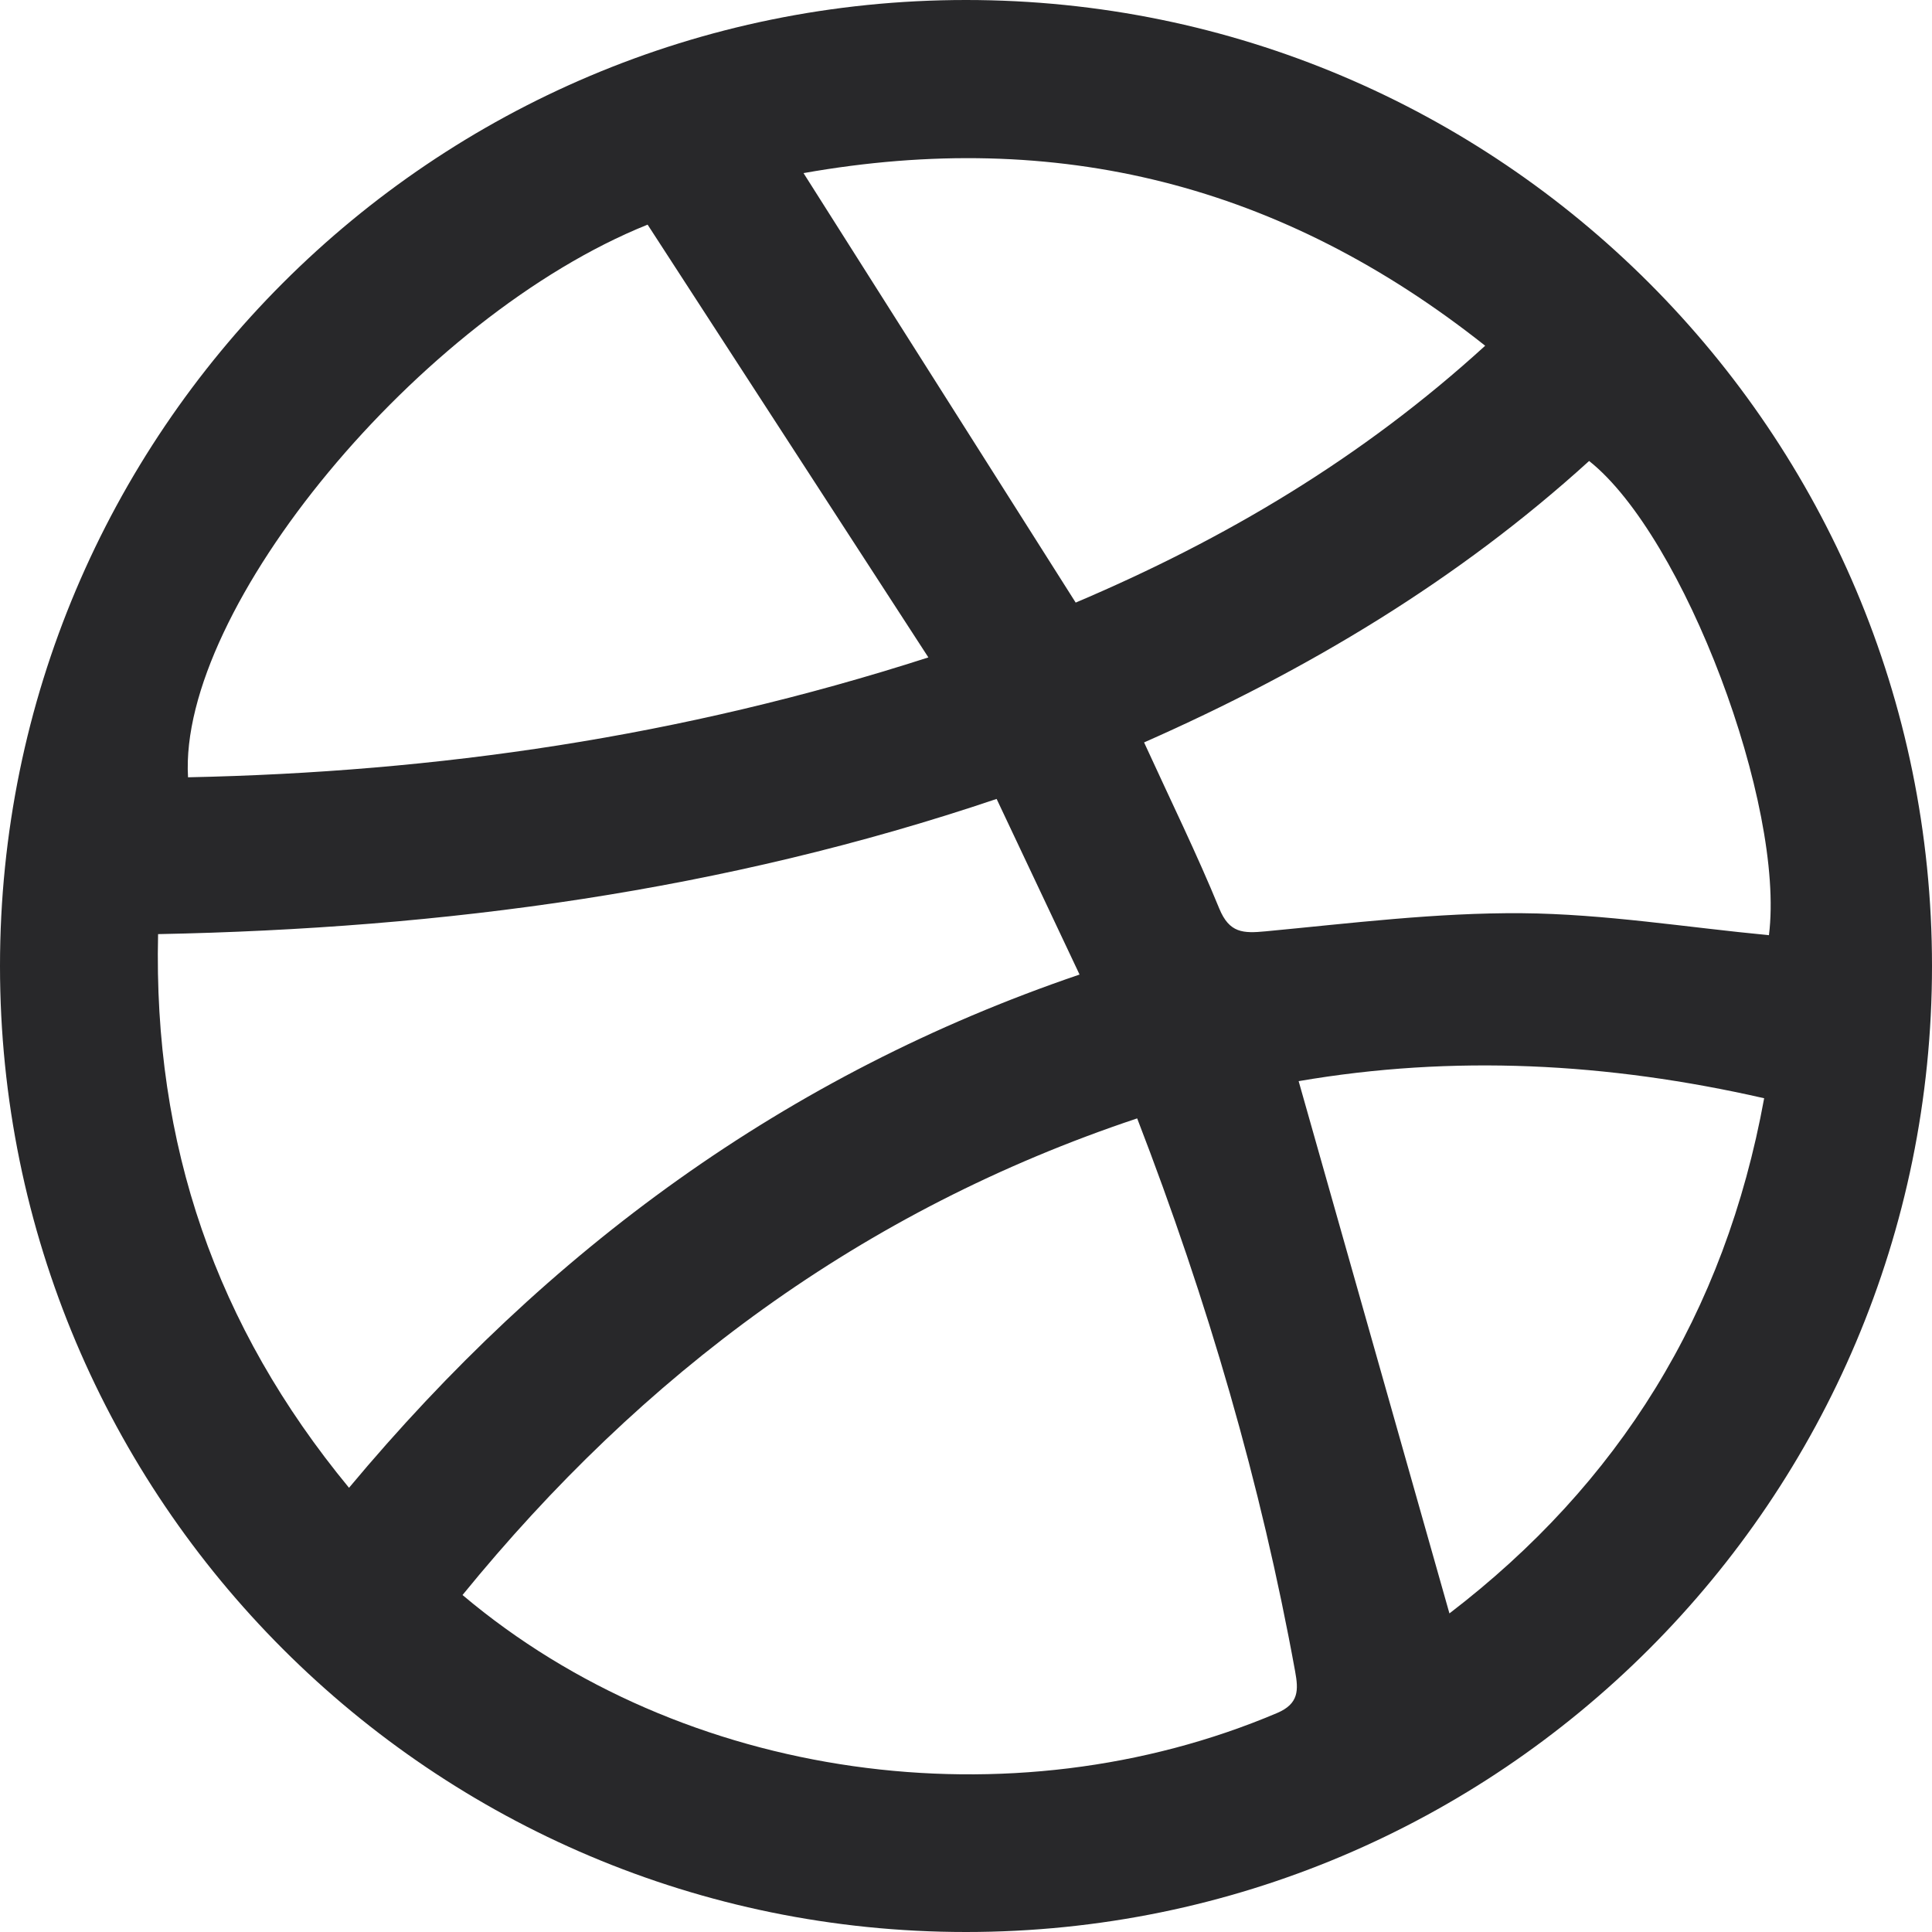 <?xml version="1.0" encoding="UTF-8"?>
<svg width="40px" height="40px" viewBox="0 0 40 40" version="1.1" xmlns="http://www.w3.org/2000/svg" xmlns:xlink="http://www.w3.org/1999/xlink">
    <title>33B8489A-0ADF-4A25-8556-8342633BA3DF</title>
    <g id="**-Website-Idea-2" stroke="none" stroke-width="1" fill="none" fill-rule="evenodd">
        <g id="Landing-Page-Spec" transform="translate(-1108, -50)" fill="#28282A">
            <g id="Page-Header" transform="translate(120, 50)">
                <path d="M1019.511,18.907 C1017.743,18.893 1015.971,19.115 1014.205,19.282 C1013.736,19.327 1013.452,19.319 1013.243,18.809 C1012.781,17.681 1012.242,16.584 1011.687,15.371 C1015.082,13.872 1018.189,12.01 1020.901,9.544 C1022.867,11.104 1024.962,16.673 1024.624,19.362 C1022.919,19.2 1021.216,18.921 1019.511,18.907 M1018.009,33.404 C1016.964,29.715 1015.934,26.078 1014.887,22.384 C1018.077,21.836 1021.276,21.997 1024.525,22.738 C1023.71,27.205 1021.514,30.719 1018.009,33.404 M1014.439,35.467 C1008.944,37.797 1002.148,36.882 997.576,33.023 C1001.302,28.449 1005.841,25.059 1011.544,23.155 C1013.008,26.949 1014.108,30.722 1014.815,34.608 C1014.884,34.989 1014.895,35.274 1014.439,35.467 M991.273,19.34 C997.201,19.223 1002.976,18.451 1008.634,16.541 C1009.21,17.762 1009.762,18.93 1010.351,20.177 C1004.271,22.246 999.347,25.868 995.226,30.803 C992.469,27.459 991.171,23.698 991.273,19.34 M1001.408,4.651 C1003.308,7.58 1005.229,10.541 1007.221,13.611 C1002.09,15.263 997.043,15.986 991.893,16.093 C991.686,12.606 996.683,6.548 1001.408,4.651 M1018.749,7.158 C1016.188,9.495 1013.346,11.171 1010.271,12.476 C1008.408,9.536 1006.559,6.619 1004.636,3.584 C1009.896,2.651 1014.541,3.821 1018.749,7.158 M1008,0 C996.954,0 988,8.954 988,20 C988,31.046 996.954,40 1008,40 C1019.046,40 1028,31.046 1028,20 C1028,8.954 1019.046,0 1008,0" id="Dribbble-Icon"></path>
            </g>
        </g>
    </g>
</svg>